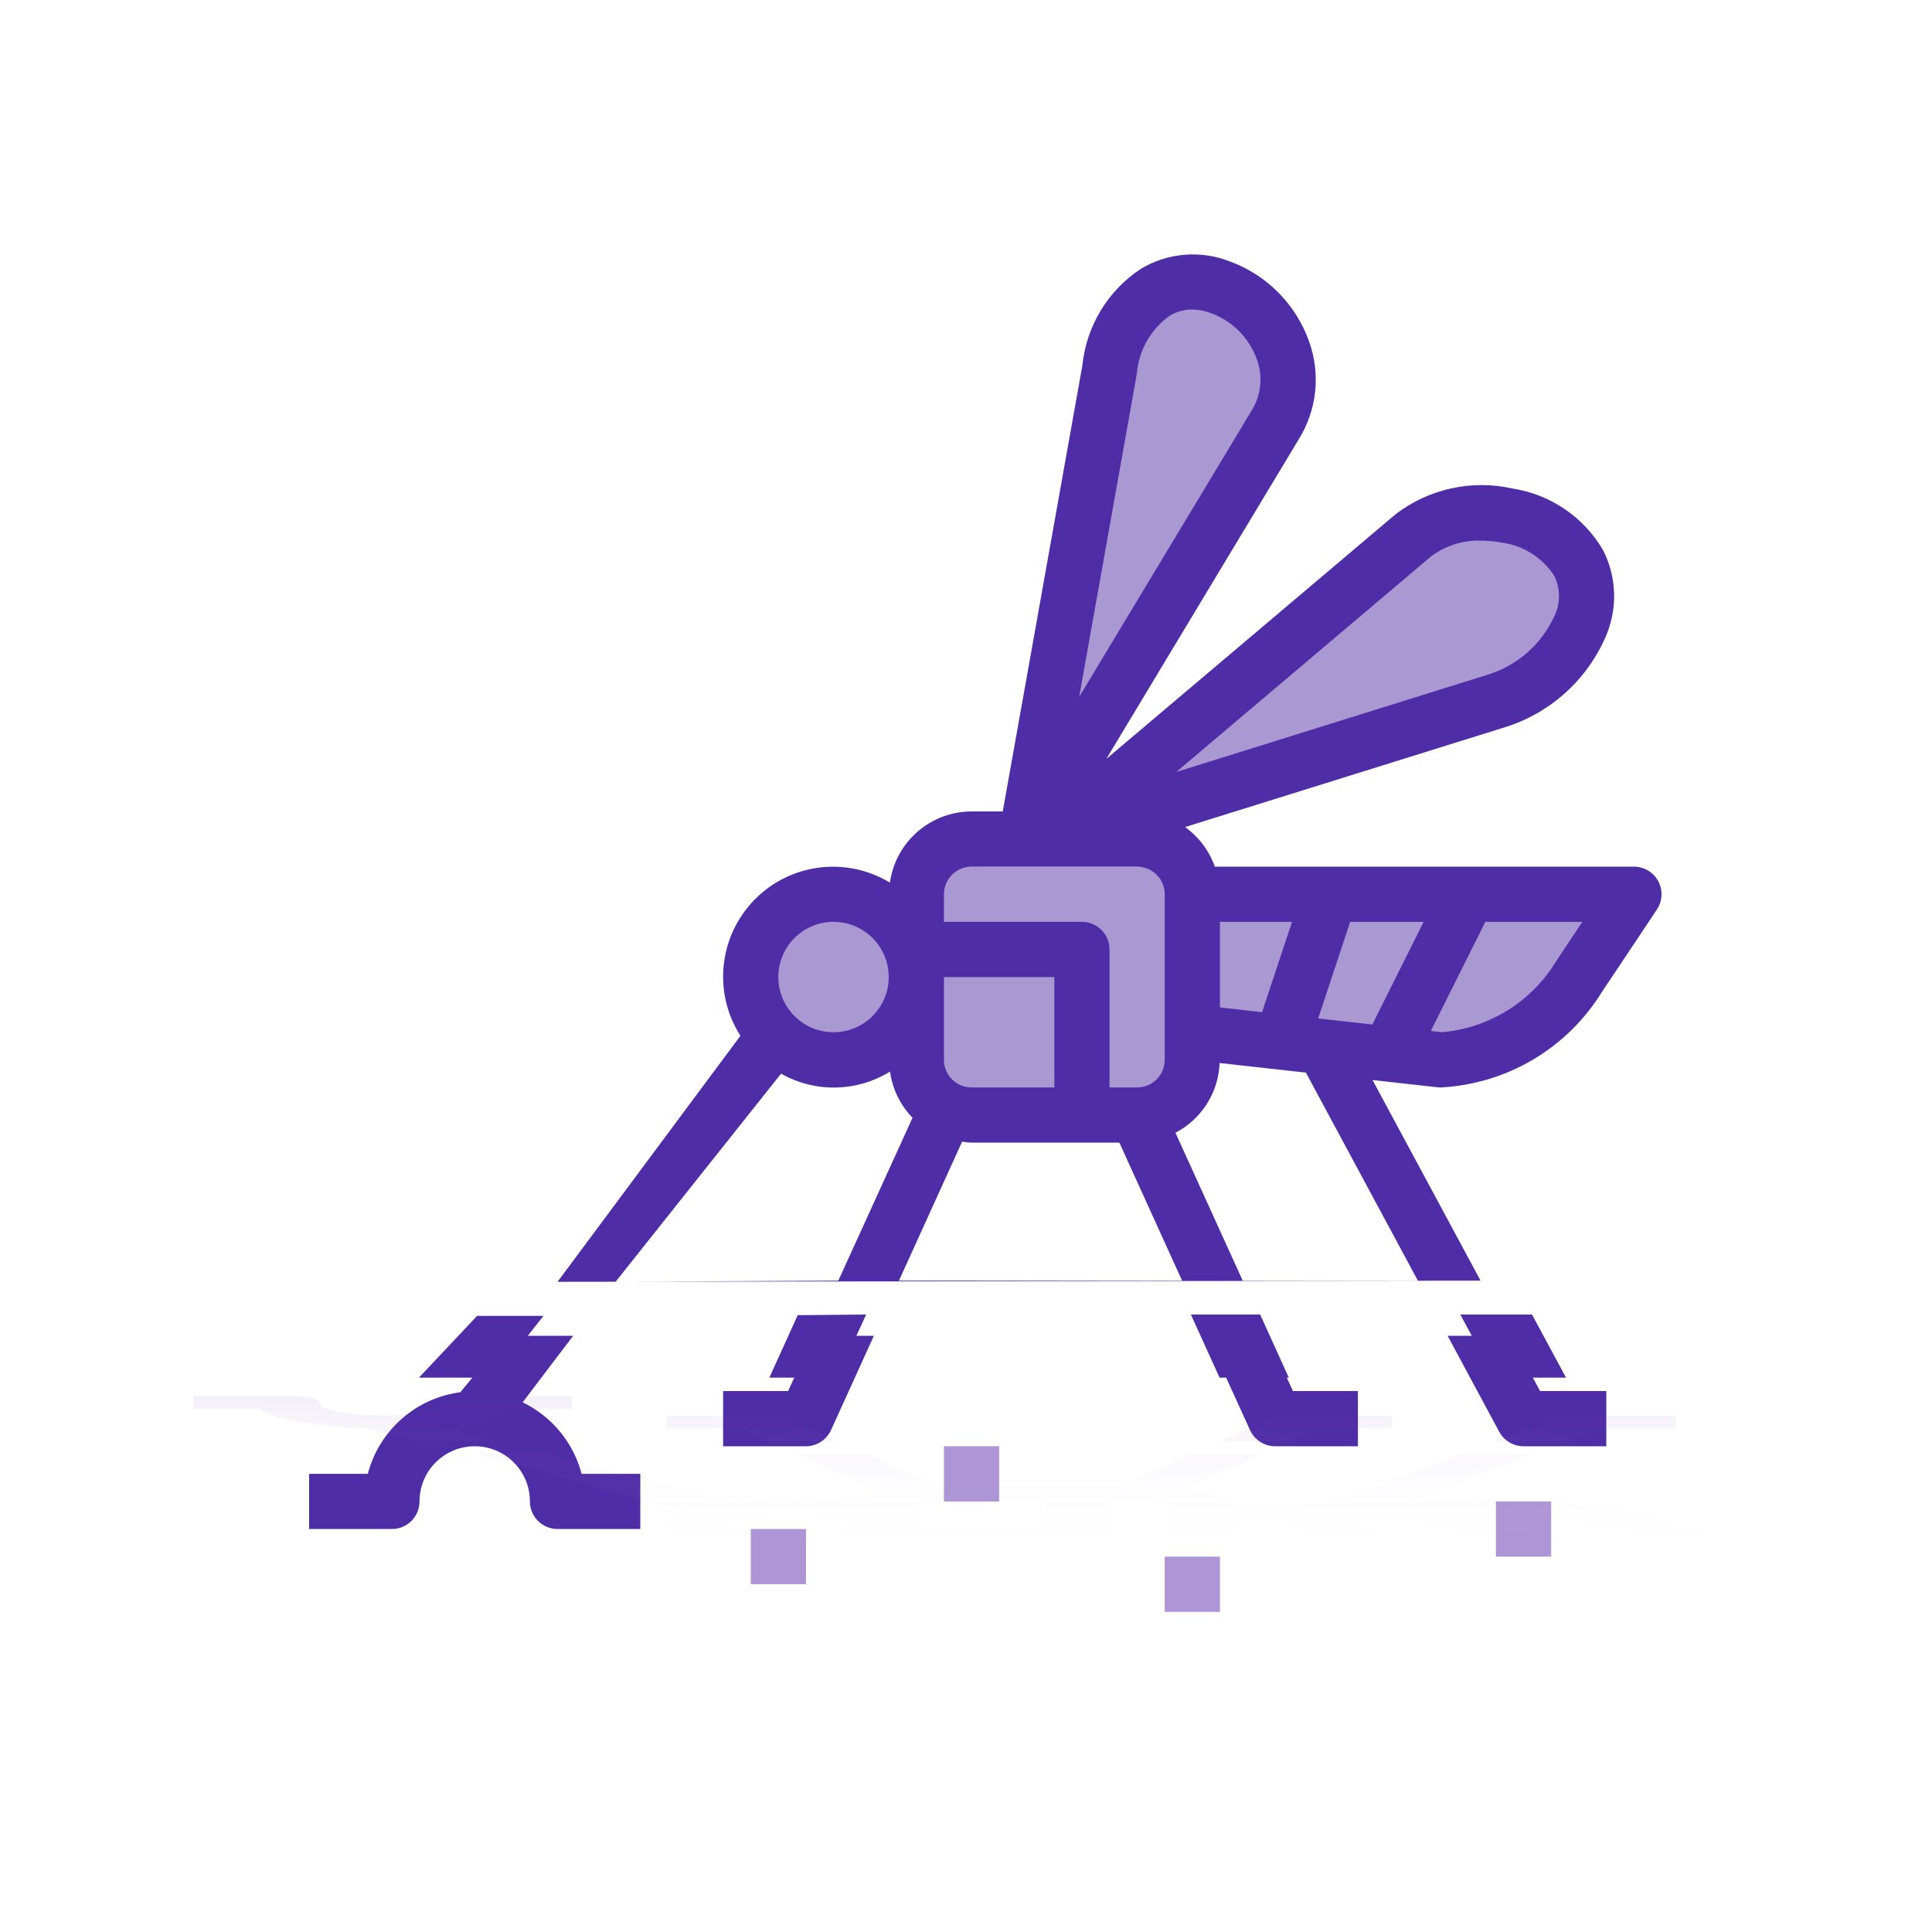 <svg xmlns="http://www.w3.org/2000/svg" width="50" height="50" viewBox="0 0 50 50">
  <defs>
    <linearGradient id="dengue_insurance-a" x1="50%" x2="50%" y1="0%" y2="100%">
      <stop offset="0%" stop-color="#FFF" stop-opacity="0"/>
      <stop offset="46.523%" stop-color="#FBFAFD" stop-opacity="0"/>
      <stop offset="100%" stop-color="#5721AE" stop-opacity=".072"/>
    </linearGradient>
  </defs>
  <g fill="none" fill-rule="evenodd" transform="translate(5 6)">
    <g transform="translate(3)">
      <rect width="7.143" height="6.429" x="15.714" y="16.429" fill="#A998D2"/>
      <polygon fill="#A998D2" points="22.995 17.078 33.806 17.248 31.53 20.714 29.444 21.511 22.857 21.002"/>
      <circle cx="13.571" cy="19.286" r="2.143" fill="#A998D2"/>
      <polygon fill="#A998D2" points="19.286 13.878 25.438 4.295 24.81 1.763 22.275 1.055 20.715 3.57 19.286 11.463"/>
      <polygon fill="#A998D2" points="20.244 15.111 31.407 12.036 33.194 9.693 32.347 7.467 29.029 7.467"/>
      <path fill="#4F2DA7" fill-rule="nonzero" d="M30.317,27.143 L27.521,21.951 L29.207,22.139 C29.233,22.141 29.259,22.143 29.286,22.143 C30.994,22.055 32.55,21.136 33.451,19.682 L34.88,17.539 C35.026,17.32 35.04,17.038 34.916,16.806 C34.791,16.574 34.549,16.429 34.286,16.429 L23.44,16.429 C23.294,16.017 23.026,15.66 22.671,15.404 L30.909,12.833 C32.075,12.483 33.031,11.643 33.53,10.533 C33.869,9.803 33.854,8.957 33.488,8.239 C32.987,7.381 32.125,6.794 31.143,6.643 C30.083,6.405 28.972,6.651 28.111,7.314 L20.633,13.639 L25.606,5.378 C26.084,4.616 26.183,3.677 25.877,2.831 C25.533,1.868 24.777,1.108 23.814,0.76 C23.063,0.47 22.22,0.542 21.529,0.955 C20.674,1.516 20.118,2.432 20.013,3.449 L17.951,15 L17.143,15 C16.078,15.003 15.178,15.788 15.031,16.842 C13.9,16.157 12.446,16.342 11.523,17.289 C10.599,18.235 10.45,19.693 11.162,20.806 L6.429,27.173 L30.317,27.143 Z M28.694,27.143 L24.161,27.143 L22.421,23.316 C23.098,22.962 23.534,22.274 23.564,21.511 L25.811,21.761 L25.801,21.767 L28.694,27.143 Z M19.286,22.143 L17.143,22.143 C16.748,22.143 16.429,21.823 16.429,21.429 L16.429,19.286 L19.286,19.286 L19.286,22.143 Z M16.899,23.547 C16.98,23.56 17.061,23.568 17.143,23.571 L20.969,23.571 L22.592,27.143 L15.265,27.143 L16.899,23.547 Z M26.114,20.357 L26.943,17.857 L28.844,17.857 L27.516,20.514 L26.114,20.357 Z M24.662,20.196 L23.571,20.071 L23.571,17.857 L25.438,17.857 L24.662,20.196 Z M32.266,18.889 C31.629,19.929 30.537,20.605 29.323,20.714 L29.029,20.681 L30.441,17.857 L32.951,17.857 L32.266,18.889 Z M29.031,8.404 C29.405,8.121 29.864,7.975 30.333,7.991 C30.513,7.992 30.693,8.009 30.869,8.044 C31.426,8.118 31.922,8.434 32.226,8.906 C32.39,9.243 32.386,9.637 32.216,9.97 C31.881,10.687 31.258,11.228 30.502,11.461 L22.441,13.979 L29.031,8.404 Z M21.422,3.668 C21.471,3.07 21.78,2.524 22.267,2.174 C22.442,2.067 22.644,2.01 22.849,2.01 C23.013,2.012 23.175,2.042 23.329,2.1 C23.887,2.301 24.327,2.741 24.527,3.299 C24.69,3.741 24.638,4.233 24.389,4.631 L19.929,12.036 L21.422,3.668 Z M17.143,16.429 L21.429,16.429 C21.823,16.429 22.143,16.748 22.143,17.143 L22.143,21.429 C22.143,21.823 21.823,22.143 21.429,22.143 L20.714,22.143 L20.714,18.571 C20.714,18.177 20.394,17.857 20,17.857 L16.429,17.857 L16.429,17.143 C16.429,16.748 16.748,16.429 17.143,16.429 Z M13.571,17.857 C14.36,17.857 15,18.497 15,19.286 C15,20.075 14.36,20.714 13.571,20.714 C12.782,20.714 12.143,20.075 12.143,19.286 C12.143,18.497 12.782,17.857 13.571,17.857 Z M12.214,21.786 C13.093,22.284 14.174,22.264 15.034,21.732 C15.095,22.183 15.299,22.602 15.616,22.928 C14.779,24.765 14.152,26.143 13.733,27.061 C13.725,27.079 13.712,27.107 13.696,27.143 L7.931,27.173 L12.214,21.786 Z M5.111,28.571 L3.914,30.031 C2.76,30.182 1.813,31.017 1.519,32.143 L5.68434189e-14,32.143 L5.68434189e-14,33.571 L2.143,33.571 C2.537,33.571 2.857,33.252 2.857,32.857 C2.857,32.068 3.497,31.429 4.286,31.429 C5.075,31.429 5.714,32.068 5.714,32.857 C5.714,33.252 6.034,33.571 6.429,33.571 L8.571,33.571 L8.571,32.143 L7.052,32.143 C6.839,31.332 6.281,30.656 5.526,30.292 L6.833,28.571 L13.047,28.571 L12.397,30 L10.714,30 L10.714,31.429 L12.857,31.429 C13.137,31.428 13.391,31.265 13.507,31.01 L14.616,28.571 L23.241,28.571 L24.35,31.01 C24.466,31.265 24.72,31.428 25,31.429 L27.143,31.429 L27.143,30 L25.46,30 L24.81,28.571 L29.464,28.571 L30.799,31.053 C30.924,31.284 31.166,31.429 31.429,31.429 L33.571,31.429 L33.571,30 L31.857,30 L31.088,28.571 L5.111,28.571 Z"/>
      <rect width="1.429" height="1.429" x="11.429" y="33.571" fill="#AD95D6" fill-rule="nonzero"/>
      <rect width="1.429" height="1.429" x="16.429" y="31.429" fill="#AD95D6" fill-rule="nonzero"/>
      <rect width="1.429" height="1.429" x="22.143" y="34.286" fill="#AD95D6" fill-rule="nonzero"/>
      <rect width="1.429" height="1.429" x="30.714" y="32.857" fill="#AD95D6" fill-rule="nonzero"/>
    </g>
    <polygon fill="#4F2DA7" points="5.842 29.653 7.347 28.055 9.064 28.055 7.809 29.653"/>
    <polygon fill="#4F2DA7" points="14.911 29.653 15.644 28.037 17.416 28.02 16.666 29.653"/>
    <polygon fill="#4F2DA7" points="25.82 28.02 26.562 29.653 28.354 29.653 27.613 28.02"/>
    <polygon fill="#4F2DA7" points="32.793 28.02 34.648 28.02 35.529 29.653 33.673 29.653"/>
    <path fill="url(#dengue_insurance-a)" fill-rule="nonzero" d="M34.648,6.363 L31.453,5.146 L33.38,5.19 C33.409,5.191 33.439,5.191 33.469,5.191 C35.422,5.171 37.201,4.955 38.23,4.614 L39.863,4.112 C40.03,4.06 40.046,3.994 39.904,3.94 C39.762,3.885 39.485,3.851 39.184,3.851 L26.789,3.851 C26.621,3.755 26.315,3.671 25.91,3.611 L35.325,3.008 C36.657,2.926 37.75,2.73 38.32,2.469 C38.708,2.298 38.69,2.1 38.272,1.932 C37.699,1.73 36.715,1.593 35.592,1.557 C34.38,1.502 33.111,1.559 32.127,1.715 L23.58,3.197 L29.264,1.261 C29.81,1.082 29.924,0.862 29.574,0.664 C29.181,0.438 28.316,0.26 27.216,0.178 C26.358,0.11 25.394,0.127 24.604,0.224 C23.628,0.355 22.992,0.57 22.872,0.808 L20.516,3.516 L19.592,3.516 C18.375,3.517 17.347,3.701 17.178,3.948 C15.885,3.788 14.224,3.831 13.169,4.053 C12.113,4.275 11.943,4.617 12.757,4.878 L7.347,6.37 L34.648,6.363 Z M32.793,6.363 L27.613,6.363 L25.624,5.466 C26.398,5.383 26.896,5.222 26.931,5.043 L29.499,5.102 L29.487,5.103 L32.793,6.363 Z M22.041,5.191 L19.592,5.191 C19.141,5.191 18.776,5.116 18.776,5.024 L18.776,4.521 L22.041,4.521 L22.041,5.191 Z M19.313,5.52 C19.406,5.523 19.499,5.525 19.592,5.526 L23.964,5.526 L25.82,6.363 L17.446,6.363 L19.313,5.52 Z M29.844,4.772 L30.792,4.186 L32.965,4.186 L31.447,4.809 L29.844,4.772 Z M28.185,4.735 L26.939,4.705 L26.939,4.186 L29.072,4.186 L28.185,4.735 Z M36.876,4.428 C36.147,4.672 34.9,4.831 33.512,4.856 L33.176,4.848 L34.79,4.186 L37.659,4.186 L36.876,4.428 Z M33.179,1.97 C33.605,1.904 34.131,1.87 34.666,1.873 C34.872,1.874 35.077,1.878 35.279,1.886 C35.916,1.903 36.483,1.977 36.83,2.088 C37.017,2.167 37.013,2.259 36.819,2.337 C36.435,2.505 35.724,2.632 34.86,2.687 L25.647,3.277 L33.179,1.97 Z M24.482,0.86 C24.538,0.72 24.891,0.592 25.448,0.51 C25.648,0.485 25.879,0.471 26.113,0.471 C26.301,0.472 26.486,0.479 26.661,0.492 C27.299,0.539 27.802,0.643 28.031,0.773 C28.217,0.877 28.158,0.992 27.873,1.086 L22.776,2.822 L24.482,0.86 Z M19.592,3.851 L24.49,3.851 C24.941,3.851 25.306,3.926 25.306,4.019 L25.306,5.024 C25.306,5.116 24.941,5.191 24.49,5.191 L23.673,5.191 L23.673,4.354 C23.673,4.261 23.308,4.186 22.857,4.186 L18.776,4.186 L18.776,4.019 C18.776,3.926 19.141,3.851 19.592,3.851 Z M15.51,4.186 C16.412,4.186 17.143,4.336 17.143,4.521 C17.143,4.706 16.412,4.856 15.51,4.856 C14.609,4.856 13.878,4.706 13.878,4.521 C13.878,4.336 14.609,4.186 15.51,4.186 Z M13.959,5.107 C14.964,5.224 16.199,5.219 17.181,5.095 C17.252,5.2 17.485,5.299 17.847,5.375 C16.891,5.806 16.173,6.129 15.695,6.344 C15.685,6.348 15.671,6.355 15.652,6.363 L9.064,6.37 L13.959,5.107 Z M5.842,6.698 L4.473,7.04 C3.154,7.076 2.072,7.271 1.736,7.535 L0,7.535 L0,7.87 L2.449,7.87 C2.9,7.87 3.265,7.795 3.265,7.703 C3.265,7.518 3.996,7.368 4.898,7.368 C5.8,7.368 6.531,7.518 6.531,7.703 C6.531,7.795 6.896,7.87 7.347,7.87 L9.796,7.87 L9.796,7.535 L8.06,7.535 C7.816,7.345 7.178,7.187 6.315,7.101 L7.809,6.698 L14.911,6.698 L14.168,7.033 L12.245,7.033 L12.245,7.368 L14.694,7.368 C15.014,7.368 15.304,7.329 15.437,7.27 L16.704,6.698 L26.562,6.698 L27.829,7.27 C27.961,7.329 28.251,7.368 28.571,7.368 L31.02,7.368 L31.02,7.033 L29.097,7.033 L28.354,6.698 L33.673,6.698 L35.199,7.28 C35.342,7.334 35.618,7.368 35.918,7.368 L38.367,7.368 L38.367,7.033 L36.408,7.033 L35.529,6.698 L5.842,6.698 Z" transform="matrix(1 0 0 -1 0 38)"/>
  </g>
</svg>
